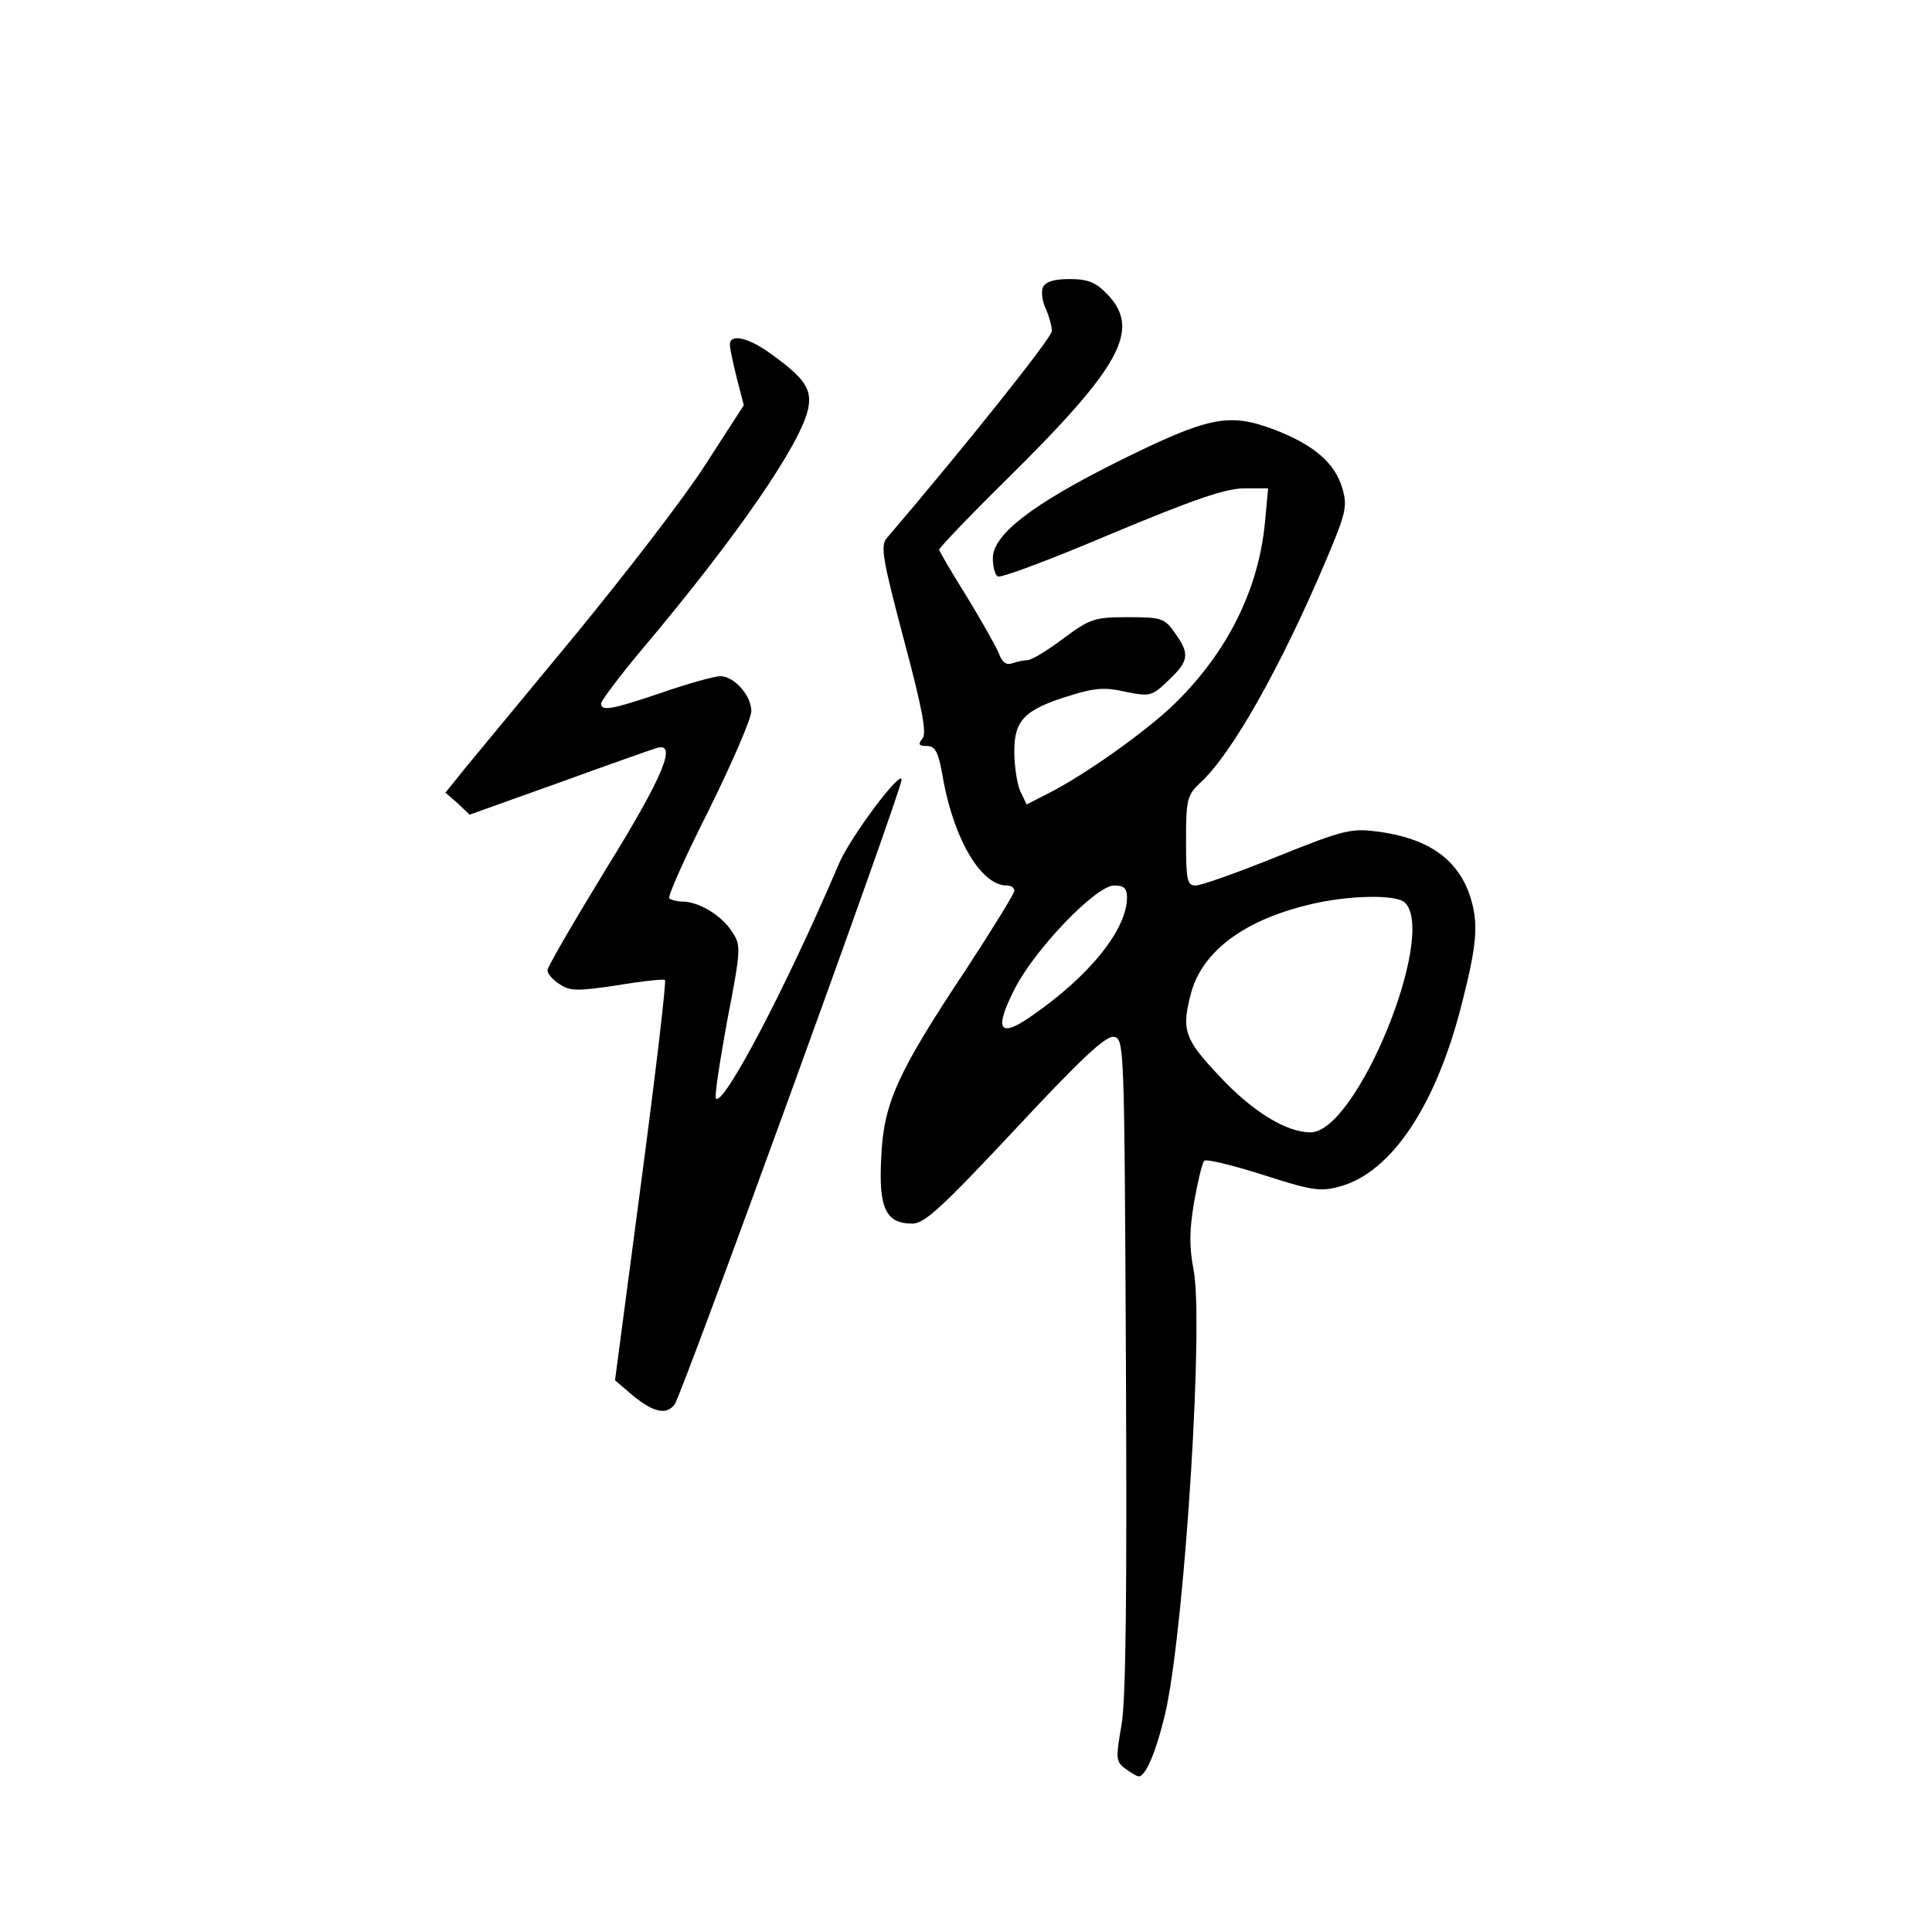 <?xml version="1.0" standalone="no"?>
<!DOCTYPE svg PUBLIC "-//W3C//DTD SVG 20010904//EN"
 "http://www.w3.org/TR/2001/REC-SVG-20010904/DTD/svg10.dtd">
<svg version="1.0" xmlns="http://www.w3.org/2000/svg"
 width="360pt" height="360pt" viewBox="0 0 360 360"
 preserveAspectRatio="xMidYMid meet">
<g transform="translate(0,360) scale(0.1,-0.1)"
fill="#000000" stroke="none">
<path d="M1943 3064 c-3 -8 -1 -26 6 -40 6 -14 11 -32 11 -41 0 -12 -161 -214
-307 -385 -13 -14 -9 -38 31 -189 35 -131 43 -175 35 -185 -9 -11 -7 -14 8
-14 16 0 22 -11 31 -65 21 -112 71 -195 118 -195 8 0 14 -4 14 -10 0 -5 -40
-70 -89 -145 -129 -194 -155 -251 -159 -353 -5 -94 9 -122 58 -122 23 0 56 31
191 175 121 130 169 175 184 173 20 -3 20 -10 23 -608 2 -427 0 -625 -8 -673
-11 -63 -11 -69 6 -82 11 -8 22 -15 26 -15 14 0 36 56 52 130 35 174 69 719
50 814 -8 42 -8 73 1 126 7 39 15 73 19 77 3 4 52 -8 109 -26 90 -29 107 -32
143 -22 97 26 181 152 229 345 28 110 30 147 14 197 -23 68 -77 106 -168 119
-53 7 -64 5 -191 -46 -74 -30 -142 -54 -152 -54 -16 0 -18 10 -18 83 0 77 2
85 26 108 58 52 150 215 234 413 39 92 41 103 31 137 -14 47 -54 81 -128 109
-83 31 -120 24 -286 -58 -163 -81 -237 -138 -237 -182 0 -16 4 -31 9 -34 5 -4
100 32 211 79 153 64 214 85 248 85 l45 0 -6 -64 c-12 -125 -70 -242 -170
-339 -52 -50 -164 -130 -233 -165 l-41 -21 -12 25 c-6 14 -11 47 -11 74 0 58
19 78 104 104 45 14 65 16 103 7 46 -9 49 -9 81 22 38 36 39 49 11 88 -19 27
-25 29 -87 29 -63 0 -71 -3 -121 -40 -29 -22 -59 -40 -66 -40 -7 0 -20 -3 -29
-6 -11 -4 -19 2 -25 19 -6 14 -33 62 -60 106 -28 45 -51 84 -51 87 0 3 55 61
123 128 216 213 254 282 190 348 -21 22 -36 28 -70 28 -30 0 -45 -5 -50 -16z
m157 -1136 c0 -60 -70 -147 -179 -222 -59 -41 -69 -25 -31 50 37 74 152 194
186 194 18 0 24 -5 24 -22z m518 -10 c60 -60 -90 -428 -176 -428 -45 0 -109
39 -171 106 -65 69 -70 85 -51 156 22 76 98 133 218 162 72 18 164 20 180 4z"/>
<path d="M1360 2958 c0 -7 6 -35 13 -63 l13 -50 -73 -113 c-40 -62 -149 -203
-241 -315 -92 -111 -184 -223 -205 -248 l-37 -46 23 -20 22 -21 165 59 c91 33
173 62 183 65 40 13 14 -51 -93 -224 -60 -98 -110 -184 -110 -190 0 -6 10 -18
23 -26 19 -13 33 -13 107 -2 47 8 87 12 89 10 3 -2 -17 -171 -44 -375 l-49
-371 34 -29 c38 -31 62 -36 77 -16 14 18 423 1144 423 1164 0 21 -96 -107
-117 -157 -99 -232 -215 -452 -229 -437 -3 3 7 68 21 145 26 134 26 141 9 166
-19 30 -62 56 -92 56 -10 0 -21 3 -25 6 -3 4 30 78 74 165 43 87 79 170 79
184 0 29 -32 65 -58 65 -10 0 -58 -13 -107 -30 -94 -32 -115 -36 -115 -21 0 5
35 52 78 103 176 209 295 382 308 447 7 36 -6 56 -70 102 -41 30 -76 38 -76
17z"/>
</g>
</svg>
